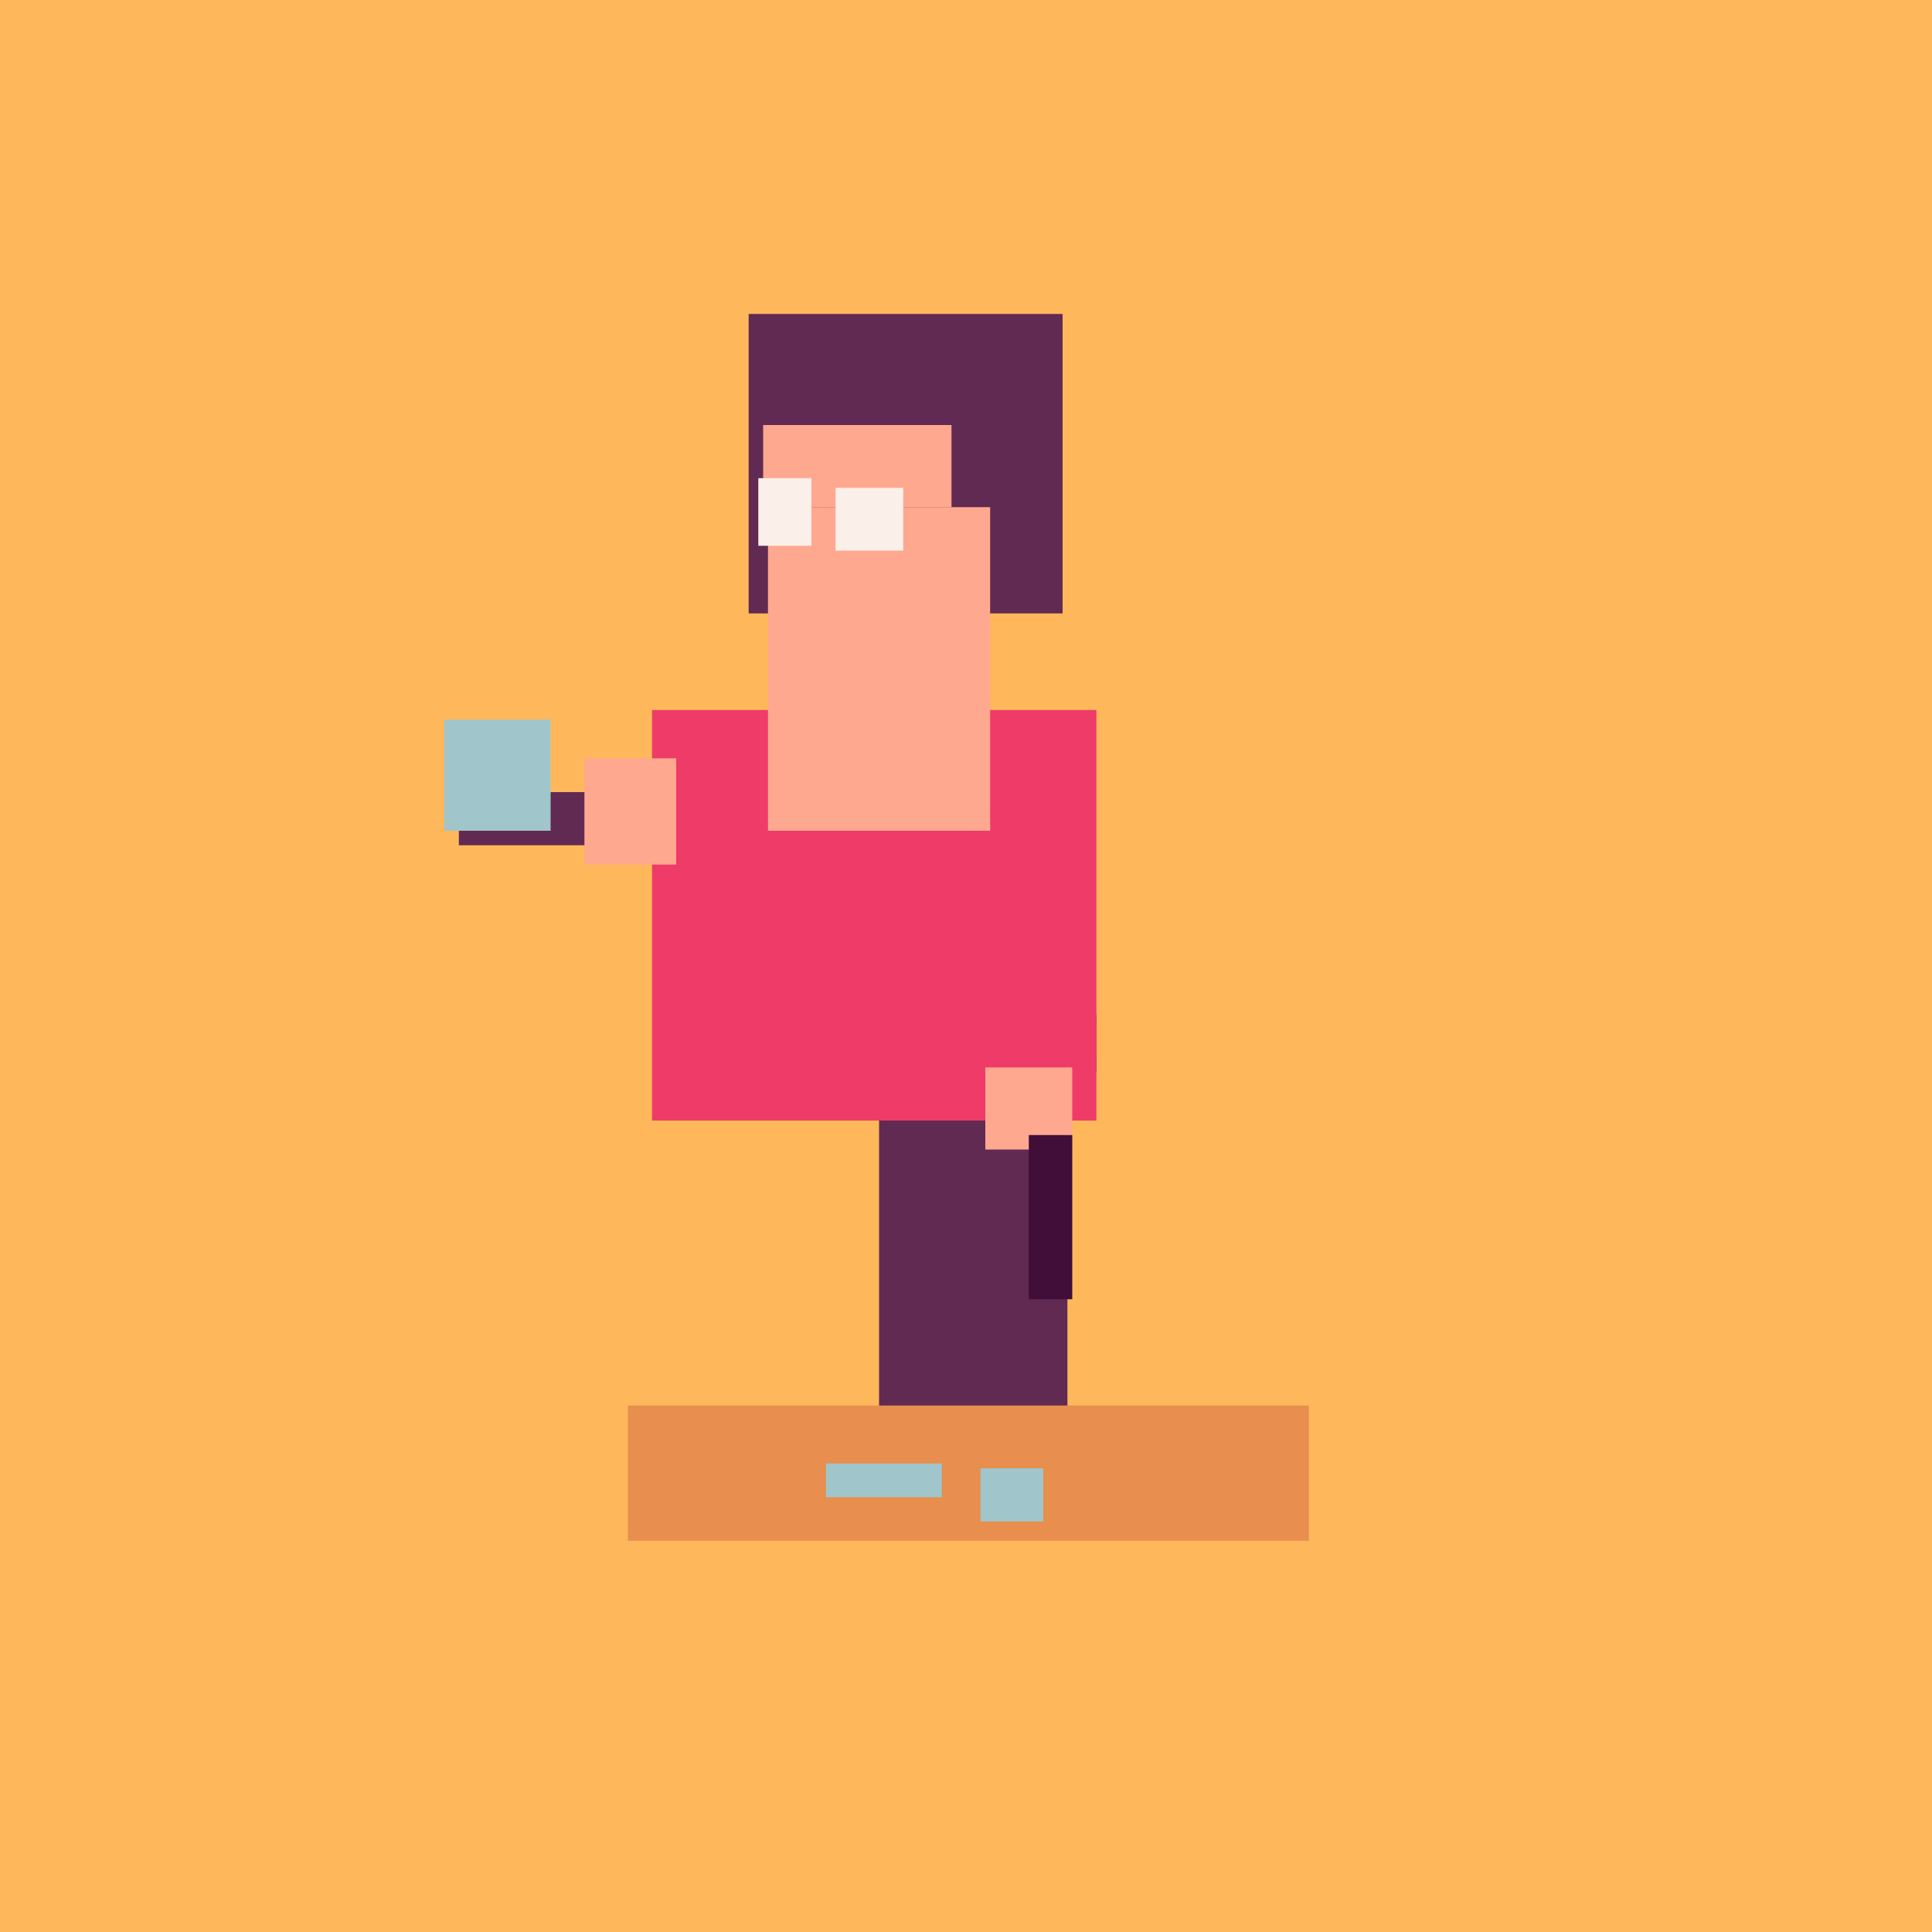 <?xml version="1.0" encoding="utf-8" ?>
<svg baseProfile="full" height="400" version="1.1" width="400" xmlns="http://www.w3.org/2000/svg" xmlns:ev="http://www.w3.org/2001/xml-events" xmlns:xlink="http://www.w3.org/1999/xlink"><defs /><rect fill="rgb(254,184,91)" height="400.0" stroke="none" stroke-width="0.0" width="400.0" x="0.0" y="0.0" /><rect fill="rgb(254,184,91)" height="24.0" stroke="none" stroke-width="0.0" width="14.0" x="199.0" y="212.0" /><rect fill="rgb(254,184,91)" height="22.0" stroke="none" stroke-width="0.0" width="12.0" x="222.0" y="215.0" /><rect fill="rgb(254,184,91)" height="49.0" stroke="none" stroke-width="0.0" width="8.0" x="198.0" y="247.0" /><rect fill="rgb(97,42,82)" height="62.0" stroke="none" stroke-width="0.0" width="65.0" x="155.0" y="65.0" /><rect fill="rgb(97,42,82)" height="11.0" stroke="none" stroke-width="0.0" width="30.0" x="95.0" y="164.0" /><rect fill="rgb(97,42,82)" height="12.0" stroke="none" stroke-width="0.0" width="29.0" x="198.0" y="210.0" /><rect fill="rgb(97,42,82)" height="73.0" stroke="none" stroke-width="0.0" width="39.0" x="182.0" y="228.0" /><rect fill="rgb(239,59,104)" height="85.0" stroke="none" stroke-width="0.0" width="92.0" x="135.0" y="147.0" /><rect fill="rgb(239,59,104)" height="7.0" stroke="none" stroke-width="0.0" width="14.0" x="213.0" y="212.0" /><rect fill="rgb(232,142,79)" height="28.0" stroke="none" stroke-width="0.0" width="141.0" x="130.0" y="291.0" /><rect fill="rgb(254,168,143)" height="17.0" stroke="none" stroke-width="0.0" width="39.0" x="158.0" y="88.0" /><rect fill="rgb(254,168,143)" height="67.0" stroke="none" stroke-width="0.0" width="46.0" x="159.0" y="105.0" /><rect fill="rgb(254,168,143)" height="22.0" stroke="none" stroke-width="0.0" width="19.0" x="121.0" y="157.0" /><rect fill="rgb(254,168,143)" height="17.0" stroke="none" stroke-width="0.0" width="18.0" x="204.0" y="221.0" /><rect fill="rgb(64,14,56)" height="34.0" stroke="none" stroke-width="0.0" width="9.0" x="213.0" y="235.0" /><rect fill="rgb(160,197,202)" height="23.0" stroke="none" stroke-width="0.0" width="22.0" x="92.0" y="149.0" /><rect fill="rgb(160,197,202)" height="7.0" stroke="none" stroke-width="0.0" width="24.0" x="171.0" y="303.0" /><rect fill="rgb(160,197,202)" height="11.0" stroke="none" stroke-width="0.0" width="13.0" x="203.0" y="304.0" /><rect fill="rgb(251,239,234)" height="14.0" stroke="none" stroke-width="0.0" width="11.0" x="157.0" y="99.0" /><rect fill="rgb(251,239,234)" height="13.0" stroke="none" stroke-width="0.0" width="14.0" x="173.0" y="101.0" /></svg>